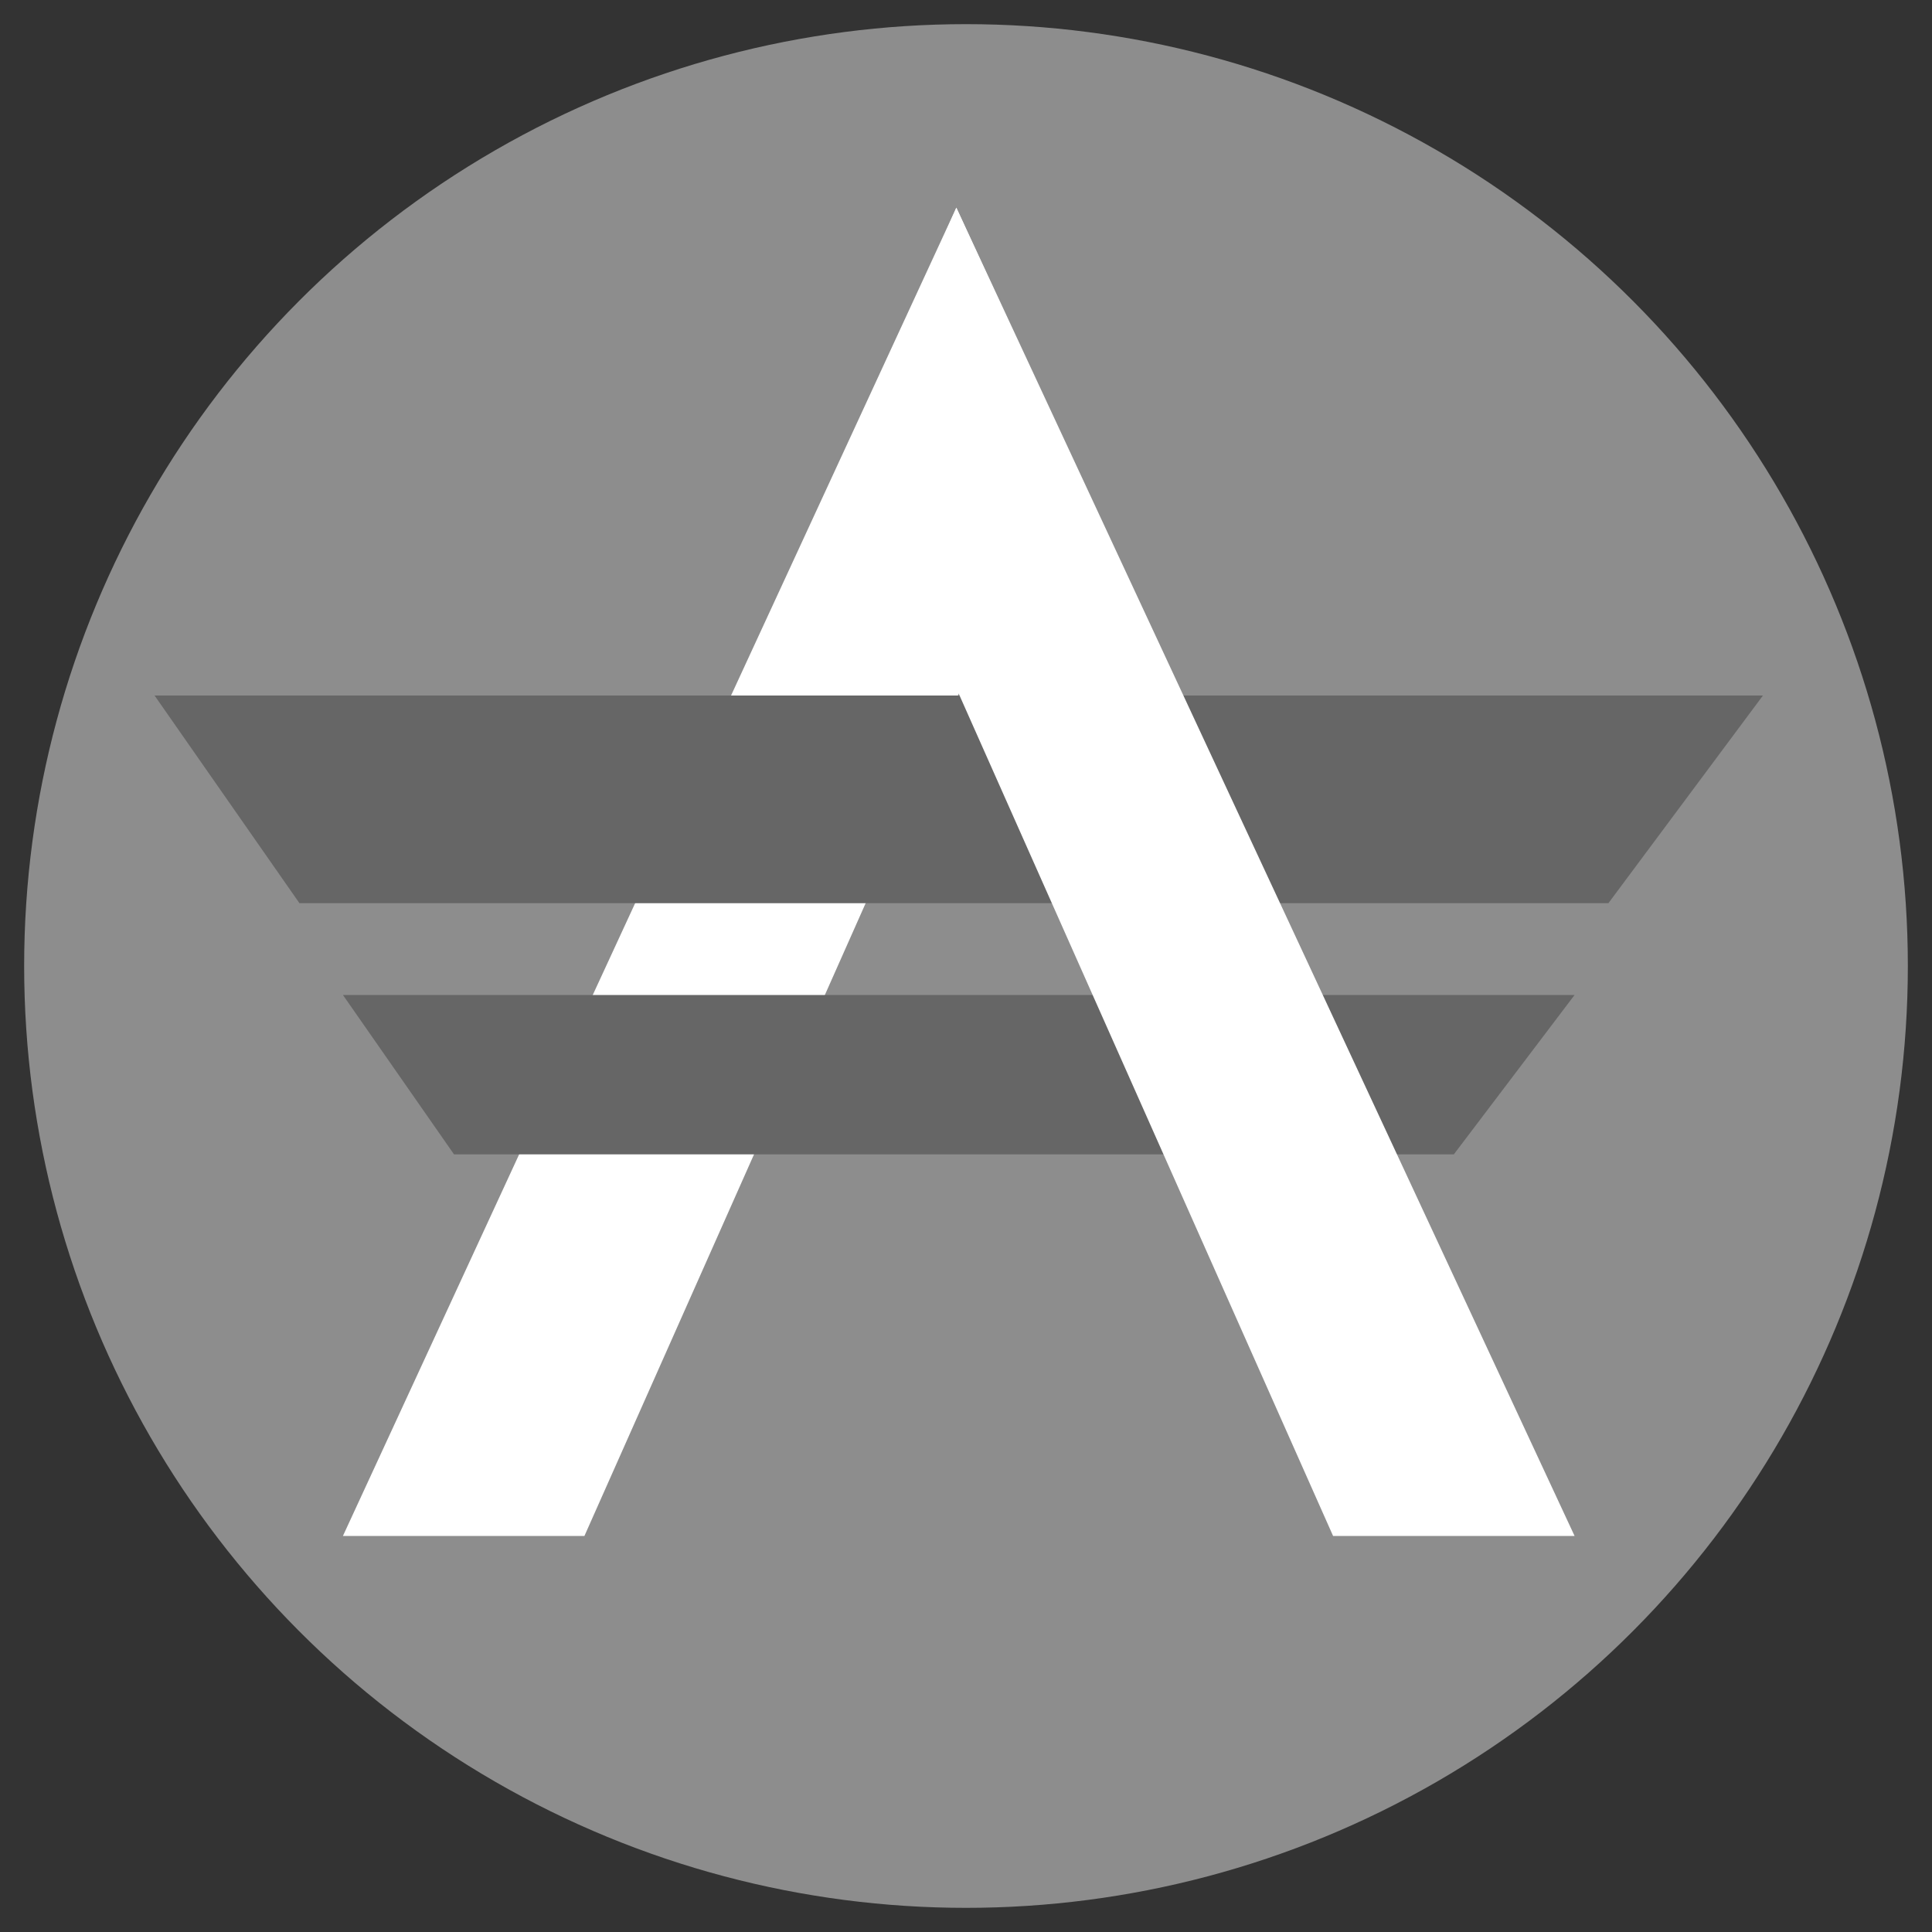 <?xml version="1.0" encoding="utf-8"?>
<svg version="1.1" id="%u0421%u043B%u043E%u0439_1" xmlns="http://www.w3.org/2000/svg" xmlns:xlink="http://www.w3.org/1999/xlink" x="0px" y="0px"
	 viewBox="0 0 40 40" style="enable-background:new 0 0 40 40;" xml:space="preserve">
<rect x="0" y="0" width="40" height="40" fill="#333333" stroke="none"/>
<style type="text/css">
	.st0{fill:#8d8d8d;}
	.st1{fill:#FFFFFF;}
	.st2{fill:#666666;}
</style>
<g>
	<circle class="st0" cx="20" cy="20" r="19.5"/>
	<g id="XMLID_215_">
		<polygon id="XMLID_222_" class="st1" points="7.1,31.8 12.1,31.8 22.1,9.3 19.8,4.3 		"/>
		<polygon id="XMLID_221_" class="st2" points="6.2,18.7 33.3,18.7 36.5,14.4 3.2,14.4 		"/>
		<polygon id="XMLID_220_" class="st2" points="9.4,23.9 30.1,23.9 32.6,20.6 7.1,20.6 		"/>
		<polygon id="XMLID_219_" class="st1" points="32.6,31.8 27.6,31.8 17.6,9.3 19.8,4.3 		"/>
	</g>
</g>
</svg>
